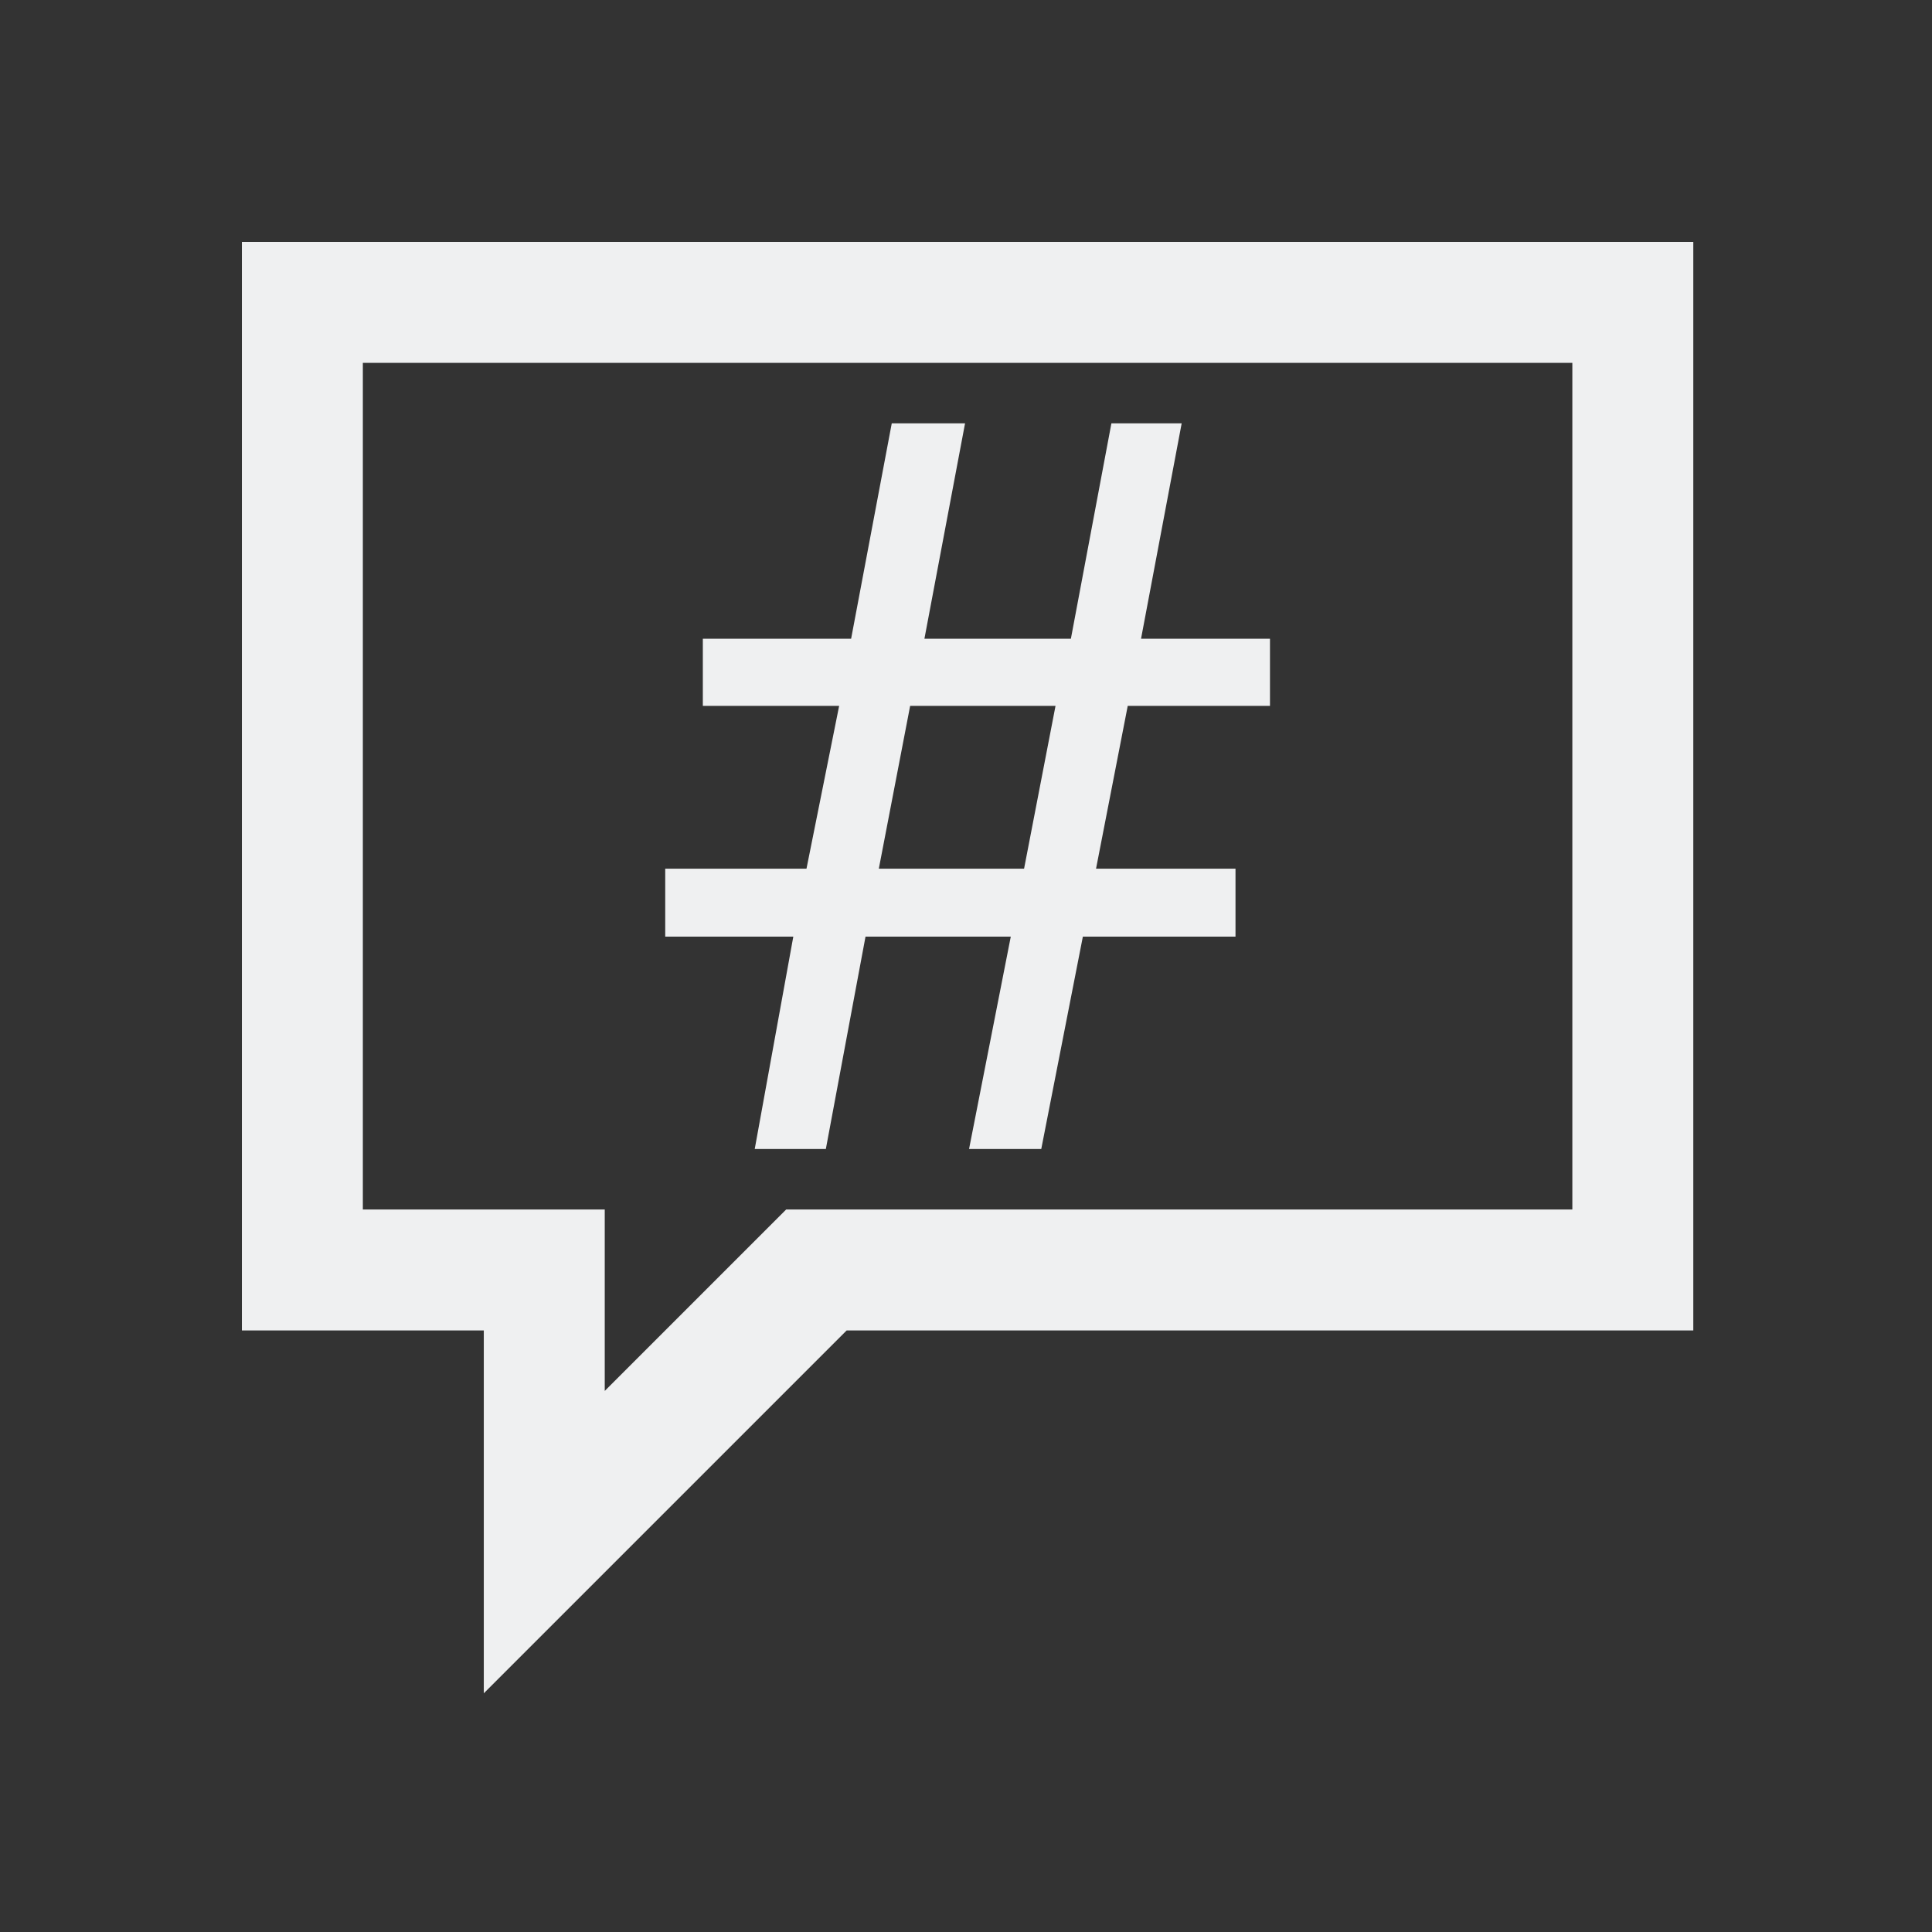 <?xml version="1.0" encoding="UTF-8" standalone="no"?>
<!-- Created with Inkscape (http://www.inkscape.org/) -->

<svg
   width="16"
   height="16"
   viewBox="0 0 4.233 4.233"
   version="1.1"
   id="svg5"
   inkscape:version="1.1.1 (3bf5ae0d25, 2021-09-20)"
   sodipodi:docname="polari-symbolic.svg"
   xmlns:inkscape="http://www.inkscape.org/namespaces/inkscape"
   xmlns:sodipodi="http://sodipodi.sourceforge.net/DTD/sodipodi-0.dtd"
   xmlns="http://www.w3.org/2000/svg"
   xmlns:svg="http://www.w3.org/2000/svg">
  <rect x="0" y="0" width="4.233" height="4.233" fill="#333333" stroke="none"/>
  <sodipodi:namedview
     id="namedview7"
     pagecolor="#ffffff"
     bordercolor="#666666"
     borderopacity="1.0"
     inkscape:pageshadow="2"
     inkscape:pageopacity="0.0"
     inkscape:pagecheckerboard="0"
     inkscape:document-units="px"
     showgrid="false"
     units="px"
     height="16px"
     inkscape:zoom="34.648232"
     inkscape:cx="7.3741136"
     inkscape:cy="10.245833"
     inkscape:window-width="1920"
     inkscape:window-height="1011"
     inkscape:window-x="0"
     inkscape:window-y="0"
     inkscape:window-maximized="1"
     inkscape:current-layer="svg5" />
  <defs
     id="defs2" />
  <path
     id="rect846"
     style="fill:#eff0f1;fill-opacity:1;stroke-width:1.016"
     d="M 2 2 L 2 11 L 4 11 L 4 14 L 7 11 L 14 11 L 14 2 L 2 2 z M 3 3 L 13 3 L 13 10 L 6.5 10 L 5 11.5 L 5 10 L 3 10 L 3 3 z M 7.373 3.5 L 7.037 5.281 L 5.811 5.281 L 5.811 5.836 L 6.938 5.836 L 6.668 7.182 L 5.5 7.182 L 5.5 7.744 L 6.559 7.744 L 6.24 9.5 L 6.828 9.5 L 7.156 7.744 L 8.357 7.744 L 8.012 9.5 L 8.609 9.5 L 8.953 7.744 L 10.215 7.744 L 10.215 7.182 L 9.062 7.182 L 9.324 5.836 L 10.5 5.836 L 10.5 5.281 L 9.434 5.281 L 9.77 3.5 L 9.189 3.5 L 8.854 5.281 L 7.643 5.281 L 7.979 3.5 L 7.373 3.5 z M 7.525 5.836 L 8.727 5.836 L 8.467 7.182 L 7.266 7.182 L 7.525 5.836 z "
     transform="scale(0.265)" />
</svg>
